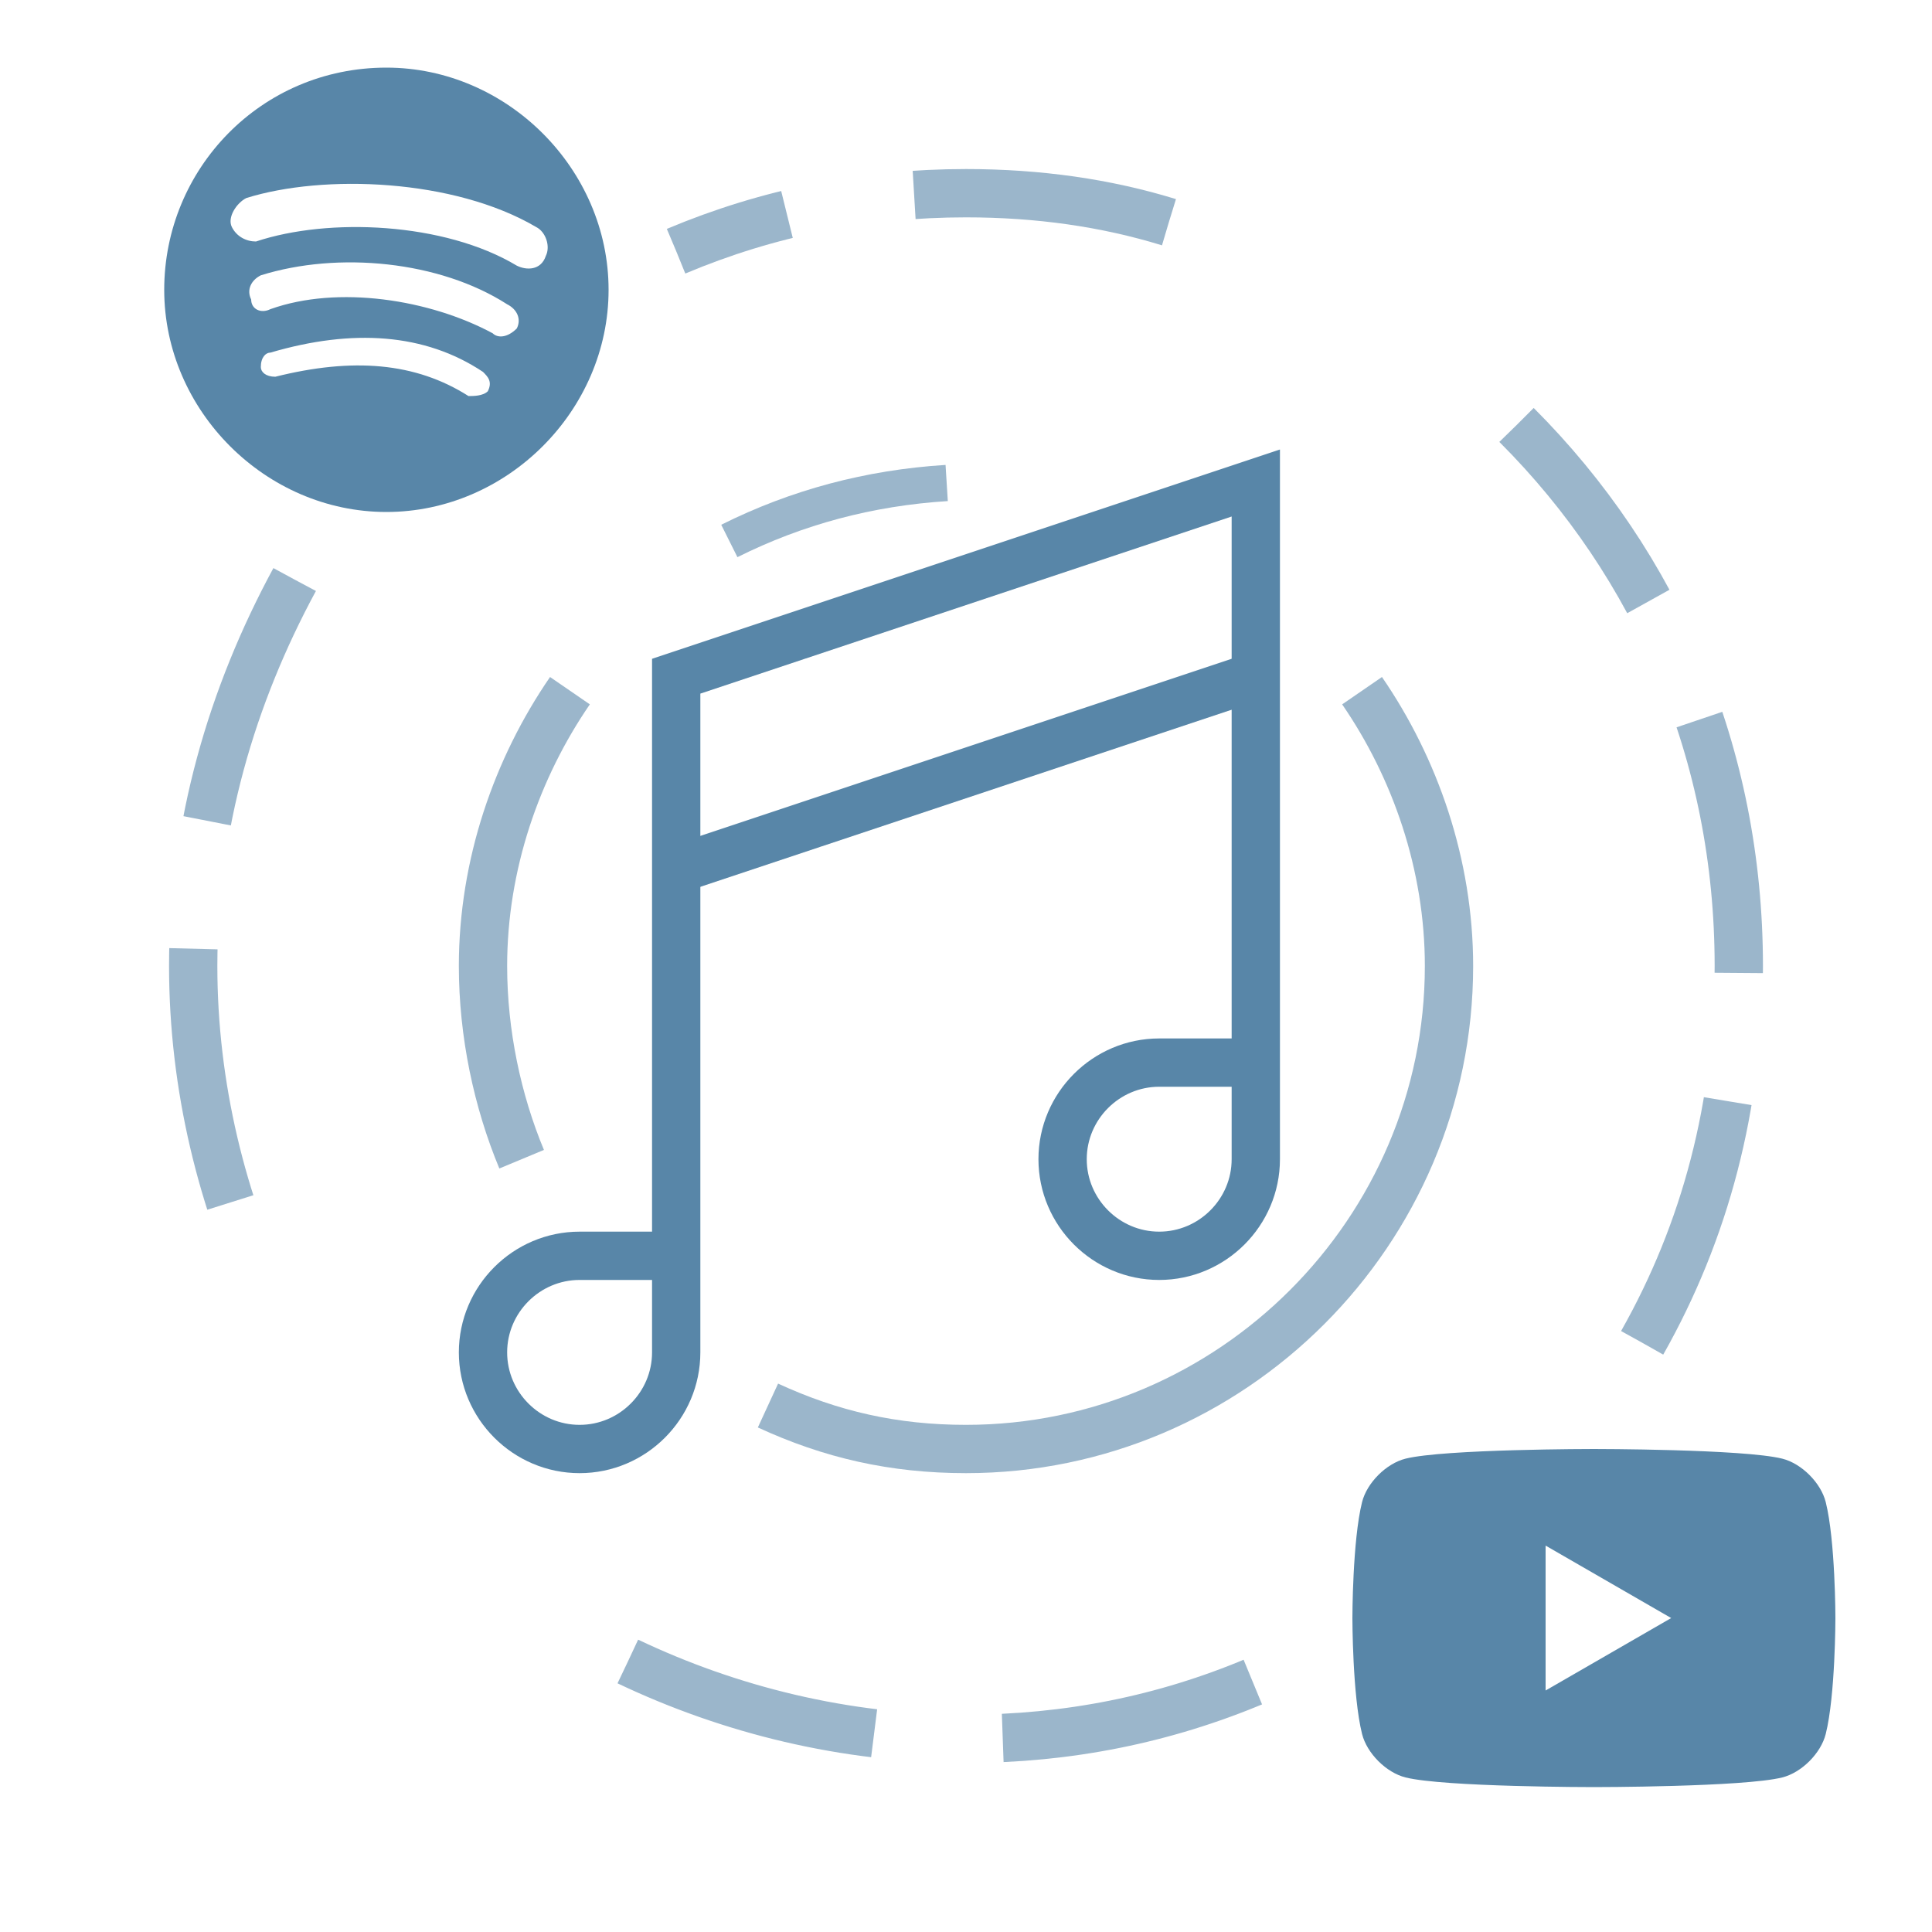 <?xml version="1.0" encoding="utf-8"?>
<!-- Generator: Adobe Illustrator 23.0.3, SVG Export Plug-In . SVG Version: 6.00 Build 0)  -->
<svg version="1.1" id="Layer_1" xmlns="http://www.w3.org/2000/svg" xmlns:xlink="http://www.w3.org/1999/xlink" x="0px" y="0px"
	 viewBox="0 0 40 40" style="enable-background:new 0 0 40 40;" xml:space="preserve">
<style type="text/css">
	.st0{fill:#5886A8;}
	.st1{fill:none;stroke:#5886A8;stroke-miterlimit:10;}
	.st2{opacity:0.6;fill:none;stroke:#5886A8;stroke-miterlimit:10;}
	.st3{opacity:0.6;fill:none;stroke:#5886A8;stroke-width:0.75;stroke-miterlimit:10;}
	.st4{fill:none;stroke:#5886A8;stroke-width:0.75;stroke-miterlimit:10;}
	.st5{opacity:0.6;fill:none;stroke:#5886A8;stroke-miterlimit:10;stroke-dasharray:5.333,2.667;}
	.st6{opacity:0.6;fill:none;stroke:#191414;stroke-width:0.75;stroke-miterlimit:10;stroke-dasharray:5.333,2.667;}
	.st7{fill:none;stroke:#191414;stroke-width:0.75;stroke-miterlimit:10;}
</style>
<g>
	<g>
		<g>
			<path class="st0" d="M8,1.4C5.4,1.4,3.4,3.5,3.4,6c0,2.5,2.1,4.6,4.6,4.6c2.5,0,4.6-2.1,4.6-4.6C12.6,3.5,10.5,1.4,8,1.4z
				 M10.1,8.1C10,8.2,9.8,8.2,9.7,8.2c-1.1-0.7-2.4-0.8-4-0.4c-0.2,0-0.3-0.1-0.3-0.2c0-0.2,0.1-0.3,0.2-0.3C7.3,6.8,8.8,6.9,10,7.7
				C10.1,7.8,10.2,7.9,10.1,8.1z M10.7,6.8C10.5,7,10.3,7,10.2,6.9C8.9,6.2,7,5.9,5.6,6.4c-0.2,0.1-0.4,0-0.4-0.2
				C5.1,6,5.2,5.8,5.4,5.7C7,5.2,9.1,5.4,10.5,6.3C10.7,6.4,10.8,6.6,10.7,6.8z M10.7,5.5C9.2,4.6,6.8,4.5,5.3,5
				C5.1,5,4.9,4.9,4.8,4.7C4.7,4.5,4.9,4.2,5.1,4.1c1.6-0.5,4.3-0.4,6,0.6c0.2,0.1,0.3,0.4,0.2,0.6C11.2,5.6,10.9,5.6,10.7,5.5z"/>
		</g>
	</g>
</g>
<path class="st0" d="M37.8,31.1c-0.1-0.4-0.5-0.8-0.9-0.9C36.1,30,33,30,33,30s-3.1,0-3.9,0.2c-0.4,0.1-0.8,0.5-0.9,0.9
	C28,31.9,28,33.5,28,33.5s0,1.6,0.2,2.4c0.1,0.4,0.5,0.8,0.9,0.9C29.9,37,33,37,33,37s3.1,0,3.9-0.2c0.4-0.1,0.8-0.5,0.9-0.9
	c0.2-0.8,0.2-2.4,0.2-2.4S38,31.9,37.8,31.1z M32,35v-3l2.6,1.5L32,35z"/>
<g>
	<polyline class="st1" points="14,28 14,14 26,10 26,24 	"/>
	<line class="st1" x1="14" y1="18" x2="26" y2="14"/>
	<path class="st1" d="M14,26h-2c-1.1,0-2,0.9-2,2s0.9,2,2,2s2-0.9,2-2"/>
	<path class="st1" d="M26,22h-2c-1.1,0-2,0.9-2,2s0.9,2,2,2s2-0.9,2-2"/>
</g>
<path class="st2" d="M15.9,29.1c1.3,0.6,2.6,0.9,4.1,0.9c5.5,0,10-4.5,10-10c0-2.1-0.7-4.1-1.8-5.7"/>
<path class="st2" d="M11.8,14.3C10.7,15.9,10,17.9,10,20c0,1.4,0.3,2.8,0.8,4"/>
<path class="st3" d="M19.6,10c-1.6,0.1-3.1,0.5-4.5,1.2"/>
<path class="st4" d="M14.8,30.8"/>
<path class="st5" d="M6.1,12C4.8,14.4,4,17.1,4,20c0,2.5,0.6,4.9,1.6,7"/>
<path class="st6" d="M6.1,12"/>
<path class="st5" d="M24.2,4.6C22.9,4.2,21.5,4,20,4c-2.1,0-4.1,0.4-6,1.2"/>
<path class="st7" d="M23.2,8.4"/>
<path class="st5" d="M34,27.8c1.3-2.3,2-4.9,2-7.8c0-4.4-1.7-8.3-4.6-11.2"/>
<path class="st5" d="M13,34.4c2.1,1,4.5,1.6,7,1.6c2.1,0,4.1-0.4,6-1.2"/>
</svg>
